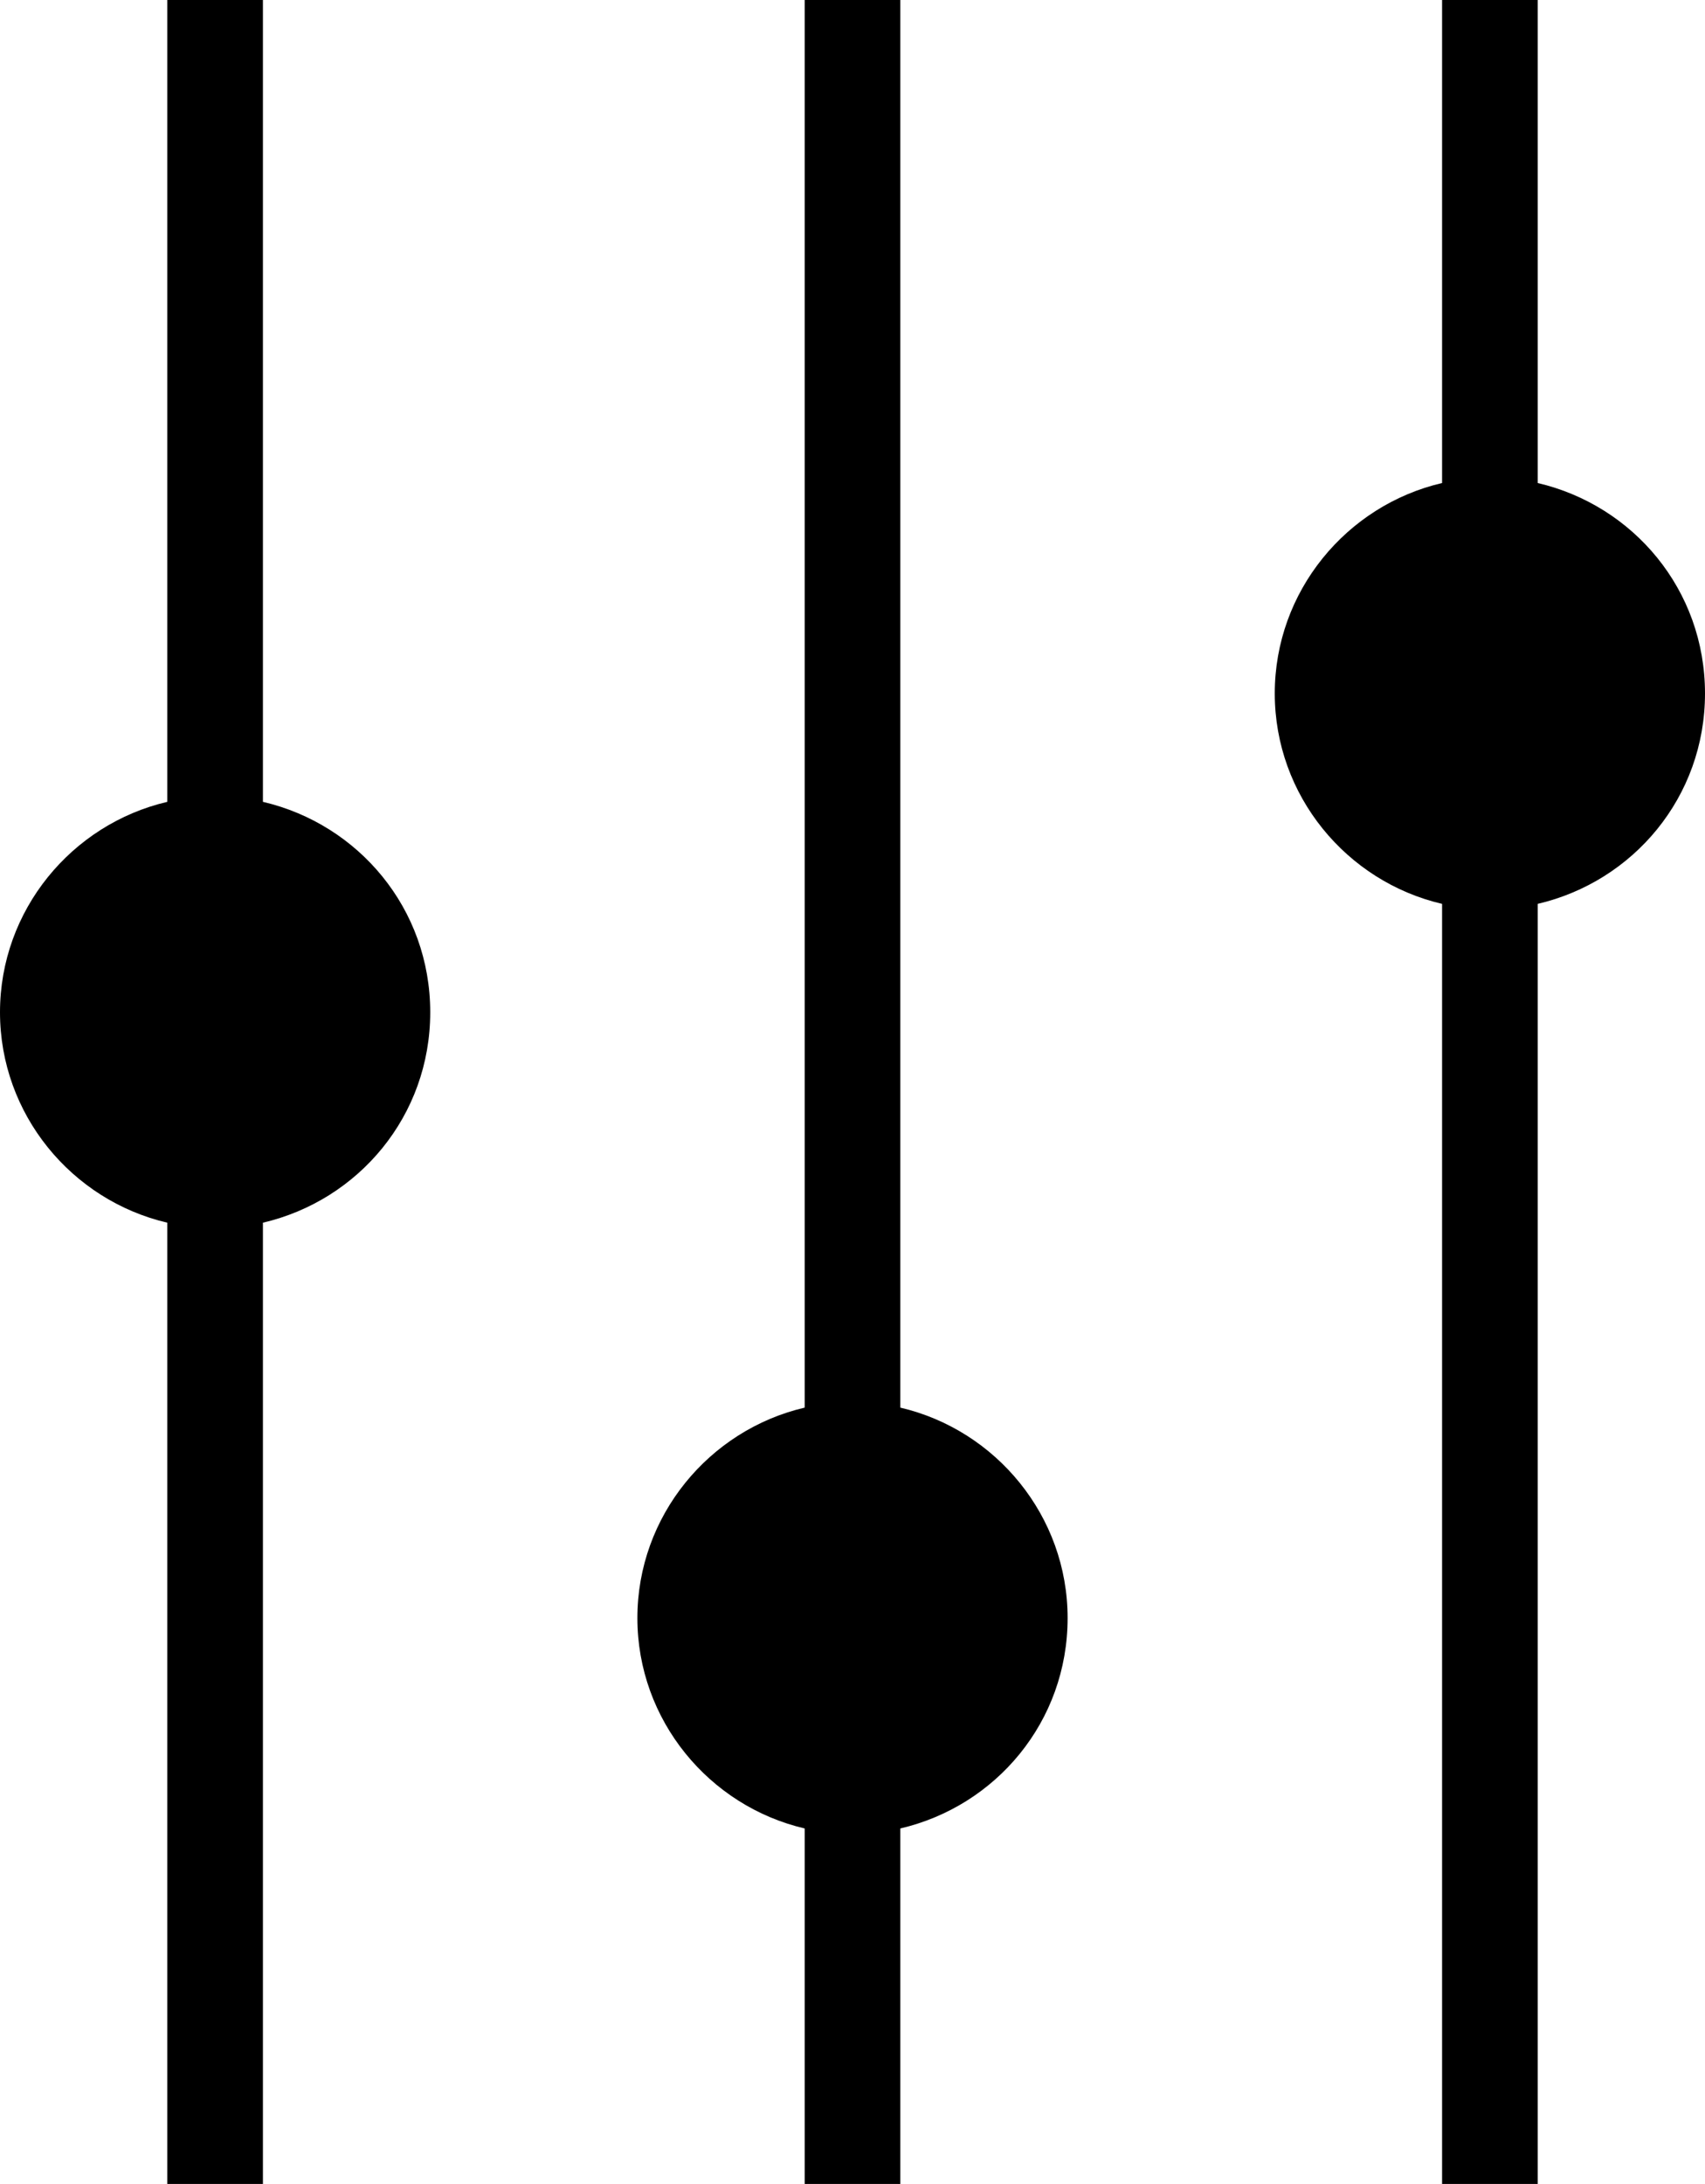 <svg width="107" height="137" viewBox="0 0 107 137" fill="none" xmlns="http://www.w3.org/2000/svg">
<path d="M10.5 50.3C4.5 51.7 0 57.1 0 63.5C0 69.9 4.5 75.3 10.5 76.7L10.5 137H16.5L16.5 76.7C22.5 75.3 27 70 27 63.5C27 57 22.5 51.7 16.5 50.3L16.5 0H10.5L10.5 50.3Z" fill="black"/>
<path d="M40 101.5C40 107.9 44.5 113.3 50.5 114.7V137H56.5V114.7C62.5 113.3 67 108 67 101.5C67 95.1 62.5 89.7 56.5 88.3L56.5 0H50.5L50.5 88.3C44.5 89.7 40 95.1 40 101.5Z" fill="black"/>
<path d="M80 43.5C80 49.9 84.5 55.3 90.5 56.7V137H96.5V56.7C102.5 55.3 107 50 107 43.5C107 37 102.5 31.7 96.5 30.3V0H90.5L90.5 30.3C84.5 31.7 80 37.1 80 43.5Z" fill="black"/>
</svg>
